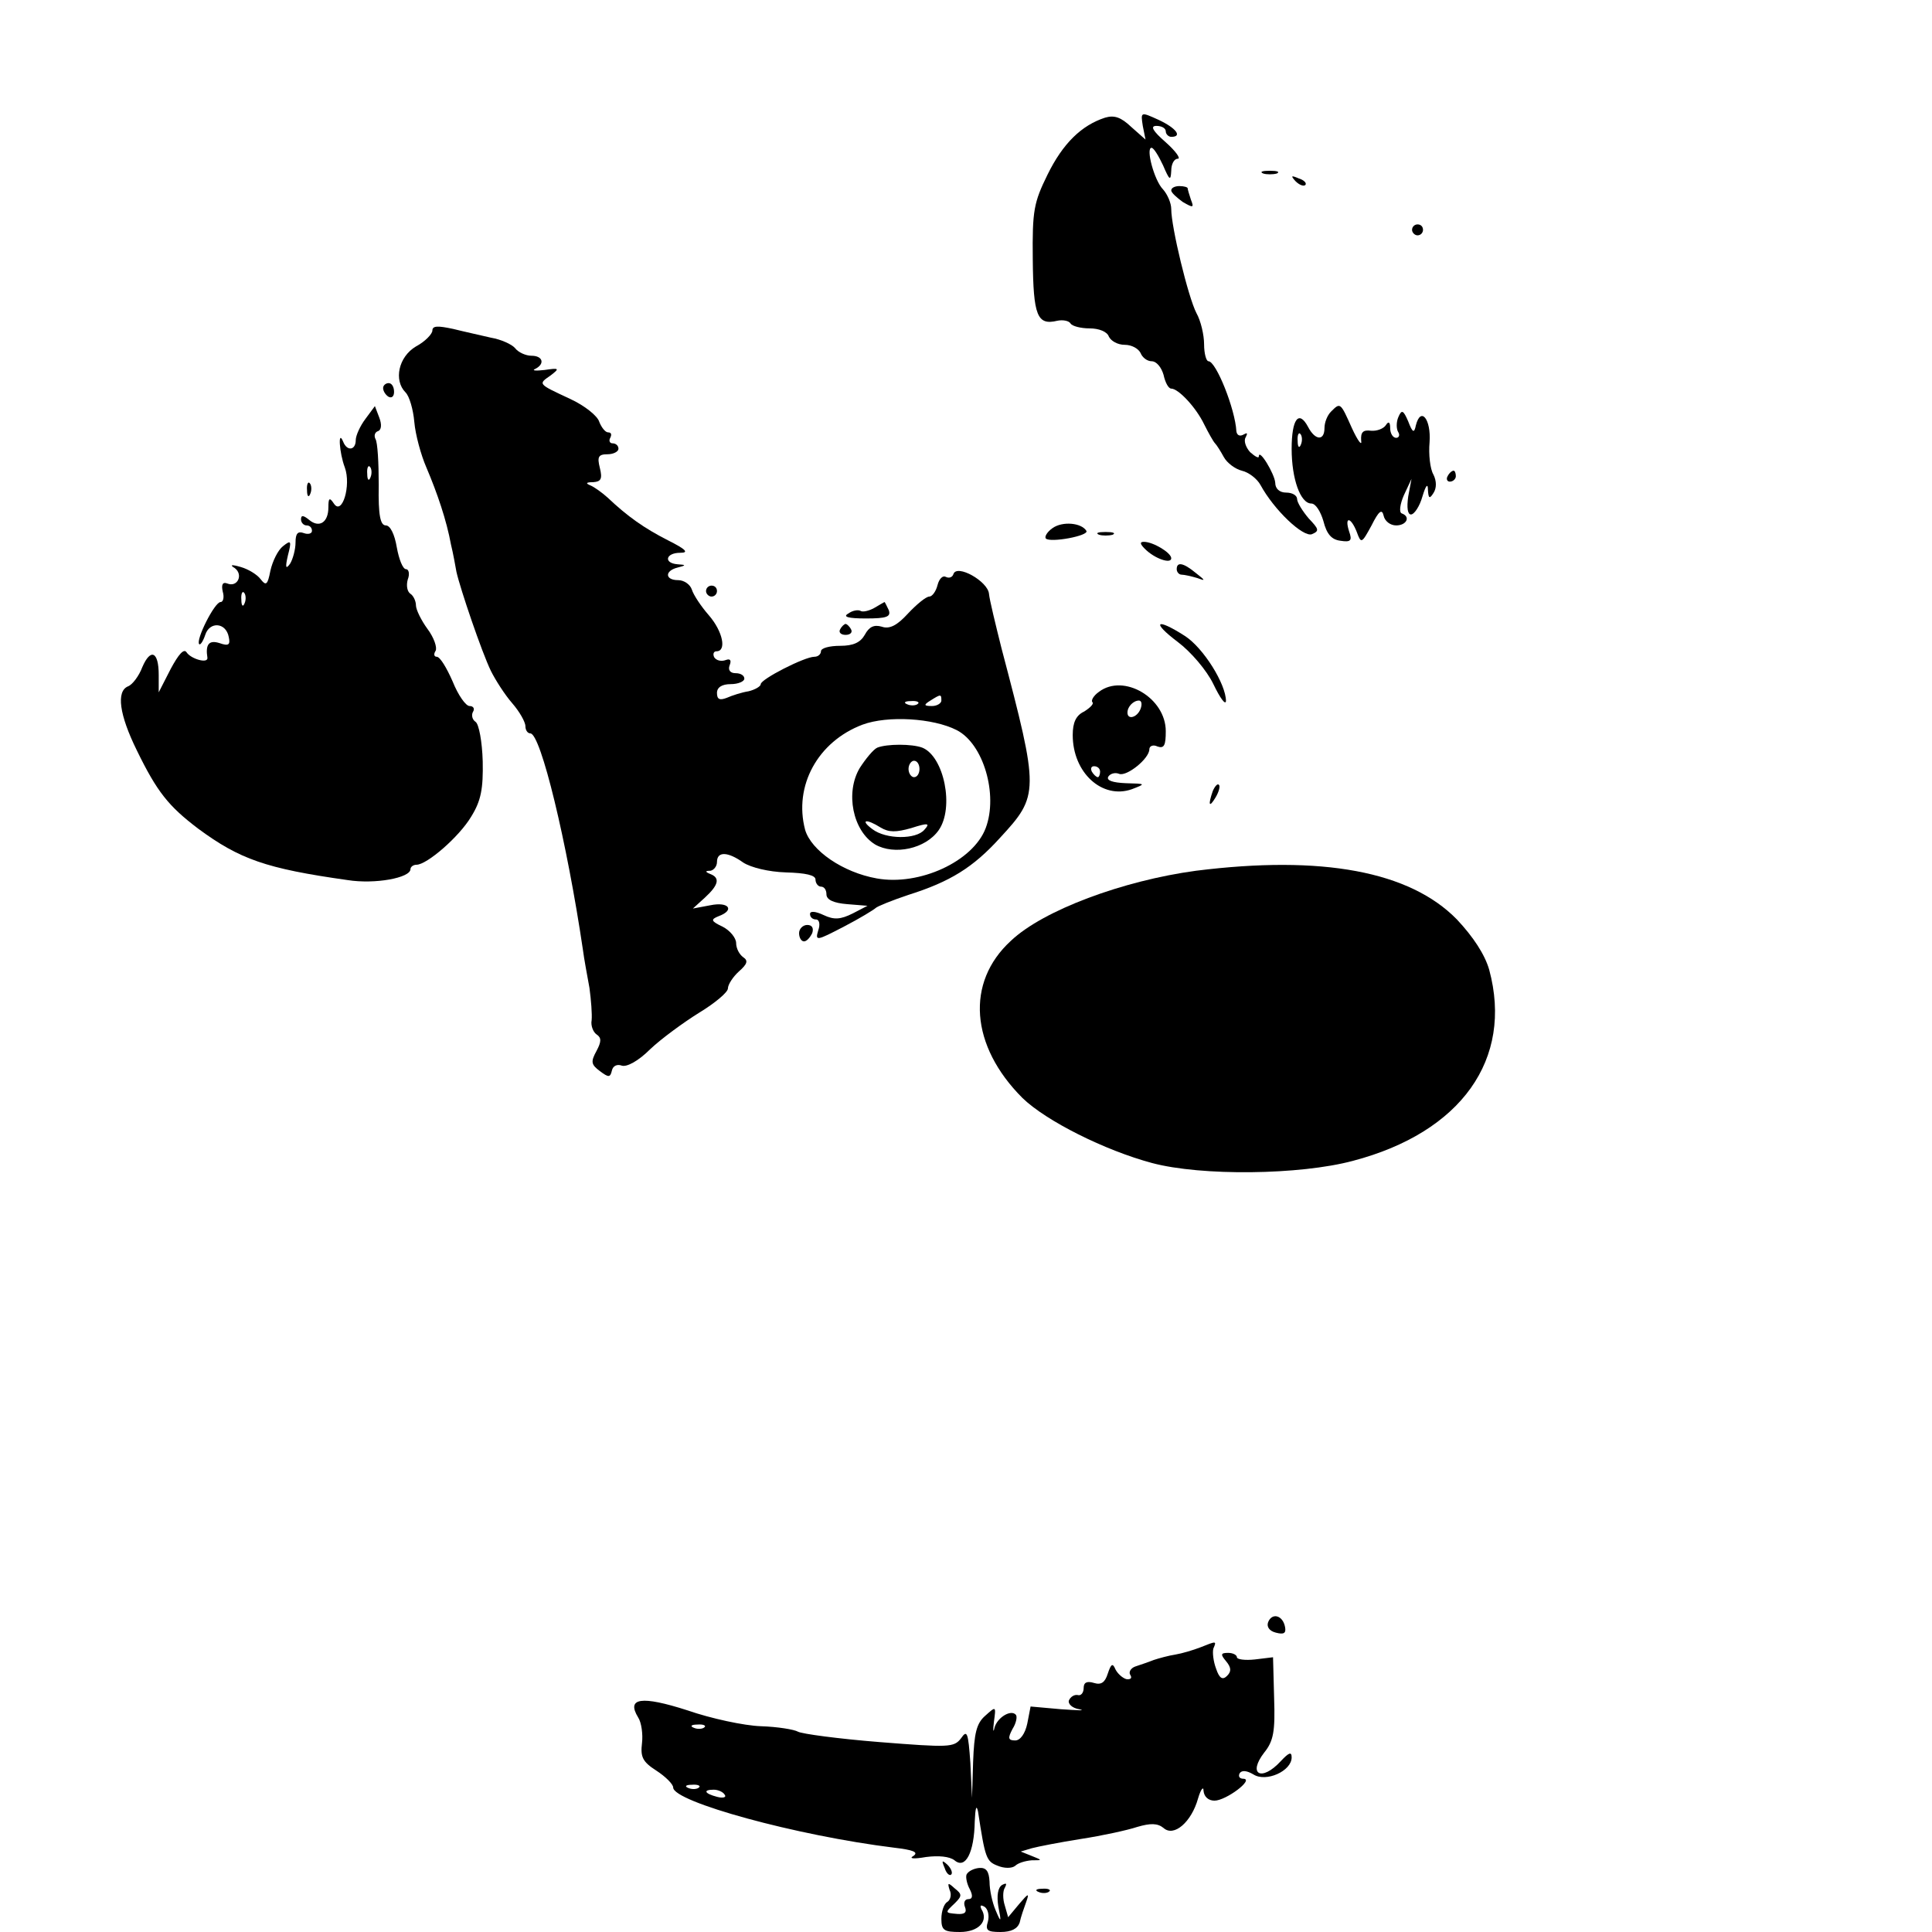 <?xml version="1.0" standalone="no"?>
<!DOCTYPE svg PUBLIC "-//W3C//DTD SVG 20010904//EN"
 "http://www.w3.org/TR/2001/REC-SVG-20010904/DTD/svg10.dtd">
<svg version="1.0" xmlns="http://www.w3.org/2000/svg"
 width="353pt" height="353pt" viewBox="0 0 353 353"
 preserveAspectRatio="xMidYMid meet">
<g transform="translate(0,353) scale(0.1,-0.1)"
fill="#000000" stroke="none">
<path d="M2088 3300 l5 -25 -26 23 c-19 18 -31 22 -48 17 -43 -14 -77 -47
-105 -104 -25 -51 -28 -65 -27 -155 1 -103 8 -121 45 -112 10 2 21 0 24 -5 3
-5 19 -9 35 -9 17 0 32 -6 35 -15 4 -8 16 -15 29 -15 13 0 25 -7 29 -15 3 -8
12 -15 20 -15 9 0 18 -11 22 -25 3 -14 9 -25 14 -25 13 0 45 -34 60 -65 8 -16
17 -32 20 -35 3 -3 10 -14 16 -25 6 -11 21 -22 33 -25 13 -3 28 -15 34 -26 25
-46 78 -96 94 -90 14 6 13 9 -6 29 -11 13 -21 29 -21 35 0 7 -9 12 -20 12 -12
0 -20 7 -20 18 -1 16 -30 64 -30 48 0 -4 -7 0 -16 8 -8 9 -12 21 -8 27 4 8 3
9 -4 5 -7 -4 -12 -1 -13 6 -2 40 -37 128 -51 128 -4 0 -8 14 -8 31 0 17 -6 43
-14 57 -15 29 -46 157 -46 190 0 11 -7 27 -15 36 -16 16 -32 76 -21 76 4 0 13
-15 21 -32 12 -28 14 -29 15 -10 0 12 5 22 12 22 6 0 -4 14 -22 30 -24 21 -29
30 -17 30 9 0 17 -4 17 -10 0 -5 5 -10 10 -10 21 0 9 16 -23 31 -33 15 -33 15
-29 -11z"/>
<path d="M2308 3213 c6 -2 18 -2 25 0 6 3 1 5 -13 5 -14 0 -19 -2 -12 -5z"/>
<path d="M2367 3199 c7 -7 15 -10 18 -7 3 3 -2 9 -12 12 -14 6 -15 5 -6 -5z"/>
<path d="M2140 3182 c0 -4 10 -13 21 -21 19 -11 21 -11 15 4 -3 9 -6 19 -6 21
0 2 -7 4 -15 4 -8 0 -15 -3 -15 -8z"/>
<path d="M2580 3110 c0 -5 5 -10 10 -10 6 0 10 5 10 10 0 6 -4 10 -10 10 -5 0
-10 -4 -10 -10z"/>
<path d="M790 2926 c0 -6 -13 -20 -30 -29 -32 -19 -41 -62 -19 -84 7 -7 14
-31 16 -54 2 -23 12 -60 22 -83 20 -47 37 -97 45 -141 4 -16 8 -39 10 -50 7
-31 46 -146 63 -181 8 -16 25 -43 39 -59 13 -15 24 -34 24 -42 0 -7 4 -13 9
-13 19 0 67 -199 96 -395 2 -16 8 -48 12 -70 3 -22 5 -48 4 -59 -2 -10 3 -22
9 -26 9 -6 9 -13 0 -30 -11 -20 -10 -25 6 -37 16 -12 19 -12 22 1 2 9 10 12
18 9 9 -3 30 8 52 30 20 19 61 49 90 67 28 17 52 37 52 44 0 7 9 21 20 31 16
14 17 20 8 26 -7 5 -13 16 -13 26 0 9 -11 23 -25 30 -21 10 -22 13 -7 19 30
11 19 27 -15 20 l-32 -6 22 20 c25 23 28 36 10 43 -10 4 -10 6 0 6 6 1 12 8
12 16 0 20 20 19 48 -1 14 -9 46 -17 78 -18 36 -1 54 -5 54 -13 0 -7 5 -13 10
-13 6 0 10 -6 10 -14 0 -10 13 -16 38 -18 l37 -3 -27 -14 c-22 -11 -34 -12
-53 -3 -15 7 -25 8 -25 2 0 -6 5 -10 11 -10 6 0 8 -9 4 -20 -6 -20 -3 -19 47
7 29 15 55 31 58 34 3 3 30 14 60 24 76 24 118 50 167 104 72 78 72 84 3 346
-11 44 -22 89 -23 100 -2 23 -59 55 -65 36 -2 -6 -8 -8 -14 -5 -5 3 -12 -3
-15 -15 -3 -12 -10 -21 -15 -21 -6 0 -23 -14 -39 -31 -20 -22 -34 -29 -48 -24
-14 4 -23 0 -31 -15 -8 -14 -21 -20 -45 -20 -19 0 -35 -4 -35 -10 0 -5 -5 -10
-12 -10 -18 0 -98 -41 -98 -50 0 -4 -10 -10 -22 -13 -13 -2 -31 -8 -40 -12
-13 -5 -18 -3 -18 9 0 10 9 16 25 16 14 0 25 5 25 10 0 6 -7 10 -16 10 -10 0
-14 6 -11 14 4 10 1 13 -7 10 -8 -3 -17 -1 -21 5 -3 6 -1 11 4 11 19 0 12 36
-14 66 -14 16 -28 37 -31 47 -3 9 -14 17 -25 17 -24 0 -25 17 -1 23 16 4 16 5
0 6 -26 2 -22 21 5 21 16 0 11 6 -23 23 -43 22 -73 43 -110 78 -10 9 -24 19
-31 22 -10 4 -8 6 5 6 14 1 17 6 12 26 -5 20 -3 25 14 25 11 0 20 5 20 10 0 6
-5 10 -11 10 -5 0 -7 5 -4 10 3 6 2 10 -4 10 -5 0 -12 9 -16 19 -3 11 -27 30
-53 42 -60 28 -59 27 -36 43 17 13 16 14 -11 10 -17 -2 -24 -1 -17 2 18 9 14
24 -7 24 -10 0 -24 6 -30 14 -6 7 -26 16 -44 19 -17 4 -49 11 -69 16 -28 6
-38 6 -38 -3z m930 -676 c0 -5 -8 -10 -17 -10 -15 0 -16 2 -3 10 19 12 20 12
20 0z m-43 -6 c-3 -3 -12 -4 -19 -1 -8 3 -5 6 6 6 11 1 17 -2 13 -5z m71 -48
c49 -25 76 -118 53 -179 -23 -61 -121 -106 -199 -92 -62 11 -120 51 -131 89
-21 80 23 161 105 192 46 17 129 12 172 -10z"/>
<path d="M1603 2164 c-7 -3 -21 -20 -32 -37 -27 -45 -13 -115 28 -140 35 -20
92 -8 116 26 29 41 10 135 -30 151 -19 7 -64 7 -82 0z m77 -39 c0 -8 -4 -15
-10 -15 -5 0 -10 7 -10 15 0 8 5 15 10 15 6 0 10 -7 10 -15z m-71 -107 c15 -9
28 -9 56 -1 31 10 35 9 24 -3 -15 -18 -70 -18 -95 1 -23 17 -12 20 15 3z"/>
<path d="M700 2821 c0 -6 5 -13 10 -16 6 -3 10 1 10 9 0 9 -4 16 -10 16 -5 0
-10 -4 -10 -9z"/>
<path d="M668 2765 c-10 -13 -18 -31 -18 -39 0 -19 -16 -21 -23 -3 -10 24 -7
-21 3 -47 12 -33 -5 -89 -20 -66 -8 12 -10 10 -10 -7 0 -28 -17 -38 -35 -23
-11 9 -15 9 -15 1 0 -6 5 -11 10 -11 6 0 10 -4 10 -10 0 -5 -7 -7 -15 -4 -11
4 -15 -1 -15 -17 0 -13 -5 -31 -10 -39 -8 -11 -9 -7 -4 15 7 27 6 29 -9 17 -9
-7 -19 -27 -23 -45 -5 -26 -8 -28 -18 -15 -6 8 -22 18 -36 22 -17 5 -21 4 -11
-2 16 -12 5 -36 -14 -28 -8 3 -11 -2 -8 -15 3 -10 1 -19 -4 -19 -11 0 -46 -70
-39 -77 2 -2 7 5 11 17 8 25 38 23 43 -4 3 -14 0 -17 -17 -11 -19 6 -26 -2
-22 -27 1 -11 -30 -2 -38 10 -5 8 -15 -4 -29 -30 l-22 -43 0 32 c0 43 -15 49
-30 14 -6 -16 -18 -32 -26 -35 -22 -9 -16 -52 16 -117 37 -76 58 -102 112
-143 76 -56 124 -73 273 -94 50 -8 115 4 115 20 0 4 5 8 11 8 19 0 78 51 100
88 18 29 22 51 21 101 -1 36 -7 68 -13 72 -6 4 -8 12 -5 18 4 6 1 11 -6 11 -7
0 -21 20 -31 45 -11 25 -23 45 -29 45 -5 0 -6 5 -2 11 3 6 -3 24 -15 40 -11
15 -21 35 -21 43 0 8 -5 18 -10 21 -6 4 -8 15 -5 26 4 10 2 19 -3 19 -6 0 -13
18 -17 40 -4 24 -12 40 -20 40 -10 0 -14 18 -13 74 0 40 -2 78 -6 84 -3 6 -1
12 4 14 7 2 8 12 3 25 l-8 21 -17 -23z m9 -107 c-3 -8 -6 -5 -6 6 -1 11 2 17
5 13 3 -3 4 -12 1 -19z m-230 -230 c-3 -8 -6 -5 -6 6 -1 11 2 17 5 13 3 -3 4
-12 1 -19z"/>
<path d="M2432 2778 c-7 -7 -12 -20 -12 -30 0 -24 -17 -23 -30 2 -17 32 -30
14 -30 -40 0 -55 16 -100 36 -100 8 0 17 -15 22 -32 6 -24 15 -34 31 -36 19
-3 22 0 16 17 -9 28 3 27 14 -1 8 -22 9 -21 27 12 13 26 19 31 22 18 2 -10 12
-18 23 -18 19 0 27 16 10 22 -5 2 -3 17 4 33 l14 30 -6 -32 c-3 -21 -1 -33 5
-33 6 0 16 15 21 33 6 20 10 25 10 12 1 -16 3 -17 10 -6 6 9 6 22 0 34 -6 10
-9 37 -7 59 3 42 -16 66 -25 31 -3 -15 -6 -14 -14 7 -9 21 -12 22 -18 8 -4 -9
-4 -22 0 -28 3 -5 1 -10 -4 -10 -6 0 -11 8 -11 18 0 11 -3 13 -8 5 -4 -6 -16
-11 -27 -10 -15 2 -19 -3 -18 -18 2 -11 -6 -1 -17 23 -21 47 -21 47 -38 30z
m-55 -60 c-3 -8 -6 -5 -6 6 -1 11 2 17 5 13 3 -3 4 -12 1 -19z"/>
<path d="M2645 2660 c-3 -5 -1 -10 4 -10 6 0 11 5 11 10 0 6 -2 10 -4 10 -3 0
-8 -4 -11 -10z"/>
<path d="M561 2634 c0 -11 3 -14 6 -6 3 7 2 16 -1 19 -3 4 -6 -2 -5 -13z"/>
<path d="M1923 2565 c-10 -7 -15 -16 -12 -19 8 -8 79 5 74 14 -9 15 -44 18
-62 5z"/>
<path d="M2008 2553 c6 -2 18 -2 25 0 6 3 1 5 -13 5 -14 0 -19 -2 -12 -5z"/>
<path d="M2092 2527 c18 -18 48 -28 48 -17 0 10 -33 30 -50 30 -8 0 -7 -4 2
-13z"/>
<path d="M2150 2490 c0 -5 4 -10 9 -10 5 0 18 -3 28 -6 16 -6 16 -5 -2 9 -23
19 -35 21 -35 7z"/>
<path d="M1290 2450 c0 -5 5 -10 10 -10 6 0 10 5 10 10 0 6 -4 10 -10 10 -5 0
-10 -4 -10 -10z"/>
<path d="M1597 2419 c-9 -5 -21 -8 -25 -5 -4 2 -14 1 -22 -5 -11 -6 0 -9 32
-9 38 0 46 3 42 15 -4 8 -7 15 -8 15 0 0 -9 -5 -19 -11z"/>
<path d="M1535 2380 c-3 -5 1 -10 10 -10 9 0 13 5 10 10 -3 6 -8 10 -10 10 -2
0 -7 -4 -10 -10z"/>
<path d="M2152 2357 c24 -18 53 -52 65 -77 12 -25 22 -39 23 -31 0 31 -41 97
-75 119 -53 34 -62 26 -13 -11z"/>
<path d="M2008 2266 c-10 -7 -15 -16 -12 -19 3 -3 -4 -10 -15 -17 -15 -7 -21
-20 -21 -43 0 -69 54 -118 108 -99 26 10 26 10 -11 11 -24 1 -36 5 -32 12 4 6
13 8 20 5 14 -5 55 28 55 45 0 6 7 9 15 5 12 -4 15 2 15 28 0 61 -77 106 -122
72z m76 -31 c-6 -16 -24 -21 -24 -7 0 11 11 22 21 22 5 0 6 -7 3 -15z m-74
-115 c0 -5 -2 -10 -4 -10 -3 0 -8 5 -11 10 -3 6 -1 10 4 10 6 0 11 -4 11 -10z"/>
<path d="M2216 2085 c-9 -26 -7 -32 5 -12 6 10 9 21 6 23 -2 3 -7 -2 -11 -11z"/>
<path d="M2185 1939 c-133 -18 -279 -72 -338 -128 -83 -76 -74 -192 21 -287
43 -42 151 -96 237 -119 90 -24 270 -22 367 4 198 52 293 186 249 349 -8 28
-29 60 -59 92 -86 88 -246 118 -477 89z"/>
<path d="M1460 1825 c0 -8 4 -15 9 -15 5 0 11 7 15 15 3 9 0 15 -9 15 -8 0
-15 -7 -15 -15z"/>
<path d="M2317 566 c-3 -8 2 -16 14 -19 15 -4 19 -1 17 10 -4 22 -24 27 -31 9z"/>
<path d="M2193 520 c-13 -5 -33 -11 -45 -13 -13 -2 -31 -7 -40 -10 -10 -4 -25
-9 -34 -12 -8 -3 -12 -10 -9 -15 4 -6 1 -9 -7 -8 -7 2 -16 10 -20 18 -5 12 -8
10 -14 -8 -5 -16 -12 -21 -25 -17 -13 4 -19 1 -19 -9 0 -9 -5 -15 -11 -13 -6
1 -13 -3 -16 -10 -2 -6 6 -14 19 -16 13 -3 -2 -2 -33 0 l-56 5 -6 -31 c-4 -19
-13 -31 -22 -31 -13 0 -14 4 -5 21 7 11 9 23 6 26 -9 10 -34 -5 -39 -24 -2
-10 -3 -5 -1 11 4 29 4 29 -16 11 -16 -14 -20 -32 -22 -84 l-2 -66 -3 64 c-4
56 -6 61 -17 45 -13 -17 -22 -17 -149 -7 -75 6 -142 15 -149 19 -7 4 -37 9
-68 10 -30 1 -91 14 -134 29 -84 27 -112 23 -90 -13 6 -9 9 -31 7 -47 -3 -25
1 -34 26 -50 17 -11 31 -25 31 -31 0 -26 225 -88 404 -110 34 -4 45 -8 35 -15
-9 -5 0 -6 23 -2 23 3 43 1 52 -6 20 -17 36 14 37 71 1 24 3 32 6 18 13 -85
15 -91 36 -99 12 -5 26 -5 32 0 5 5 18 9 30 10 20 0 20 0 0 8 l-20 8 20 6 c11
3 52 11 90 17 39 6 85 16 103 22 24 7 37 7 48 -2 19 -17 51 11 63 54 5 17 10
23 10 14 1 -11 9 -18 20 -18 21 0 73 39 53 40 -7 0 -10 4 -7 10 4 6 13 5 25
-2 23 -15 70 6 70 31 0 11 -5 9 -20 -7 -35 -38 -61 -24 -30 16 17 21 20 39 18
99 l-2 75 -33 -4 c-18 -2 -33 0 -33 4 0 4 -7 8 -16 8 -14 0 -14 -3 -4 -15 10
-12 10 -19 2 -27 -8 -8 -14 -5 -20 13 -5 13 -7 30 -5 37 6 14 6 14 -24 2z
m-906 -146 c-3 -3 -12 -4 -19 -1 -8 3 -5 6 6 6 11 1 17 -2 13 -5z m-10 -110
c-3 -3 -12 -4 -19 -1 -8 3 -5 6 6 6 11 1 17 -2 13 -5z m47 -13 c4 -5 -3 -7
-14 -4 -23 6 -26 13 -6 13 8 0 17 -4 20 -9z"/>
<path d="M1726 117 c3 -10 9 -15 12 -12 3 3 0 11 -7 18 -10 9 -11 8 -5 -6z"/>
<path d="M1766 105 c-2 -5 1 -18 6 -27 6 -12 5 -18 -3 -18 -6 0 -9 -6 -6 -14
4 -10 0 -14 -14 -13 -23 2 -23 2 -4 20 13 13 13 16 -1 27 -12 11 -13 10 -9 -3
4 -8 2 -18 -4 -22 -6 -3 -11 -17 -11 -31 0 -21 5 -24 34 -24 34 0 53 20 39 42
-3 7 -1 8 6 4 6 -4 9 -16 6 -27 -5 -16 -1 -19 23 -19 20 0 31 6 35 17 2 10 8
27 12 38 6 17 4 16 -13 -4 l-20 -24 -6 21 c-4 12 -4 27 0 33 4 8 3 9 -5 5 -8
-5 -10 -20 -7 -39 6 -30 5 -31 -5 -7 -6 14 -11 37 -11 52 -1 19 -6 26 -19 25
-10 -1 -20 -6 -23 -12z"/>
<path d="M1898 73 c7 -3 16 -2 19 1 4 3 -2 6 -13 5 -11 0 -14 -3 -6 -6z"/>
</g>
</svg>
